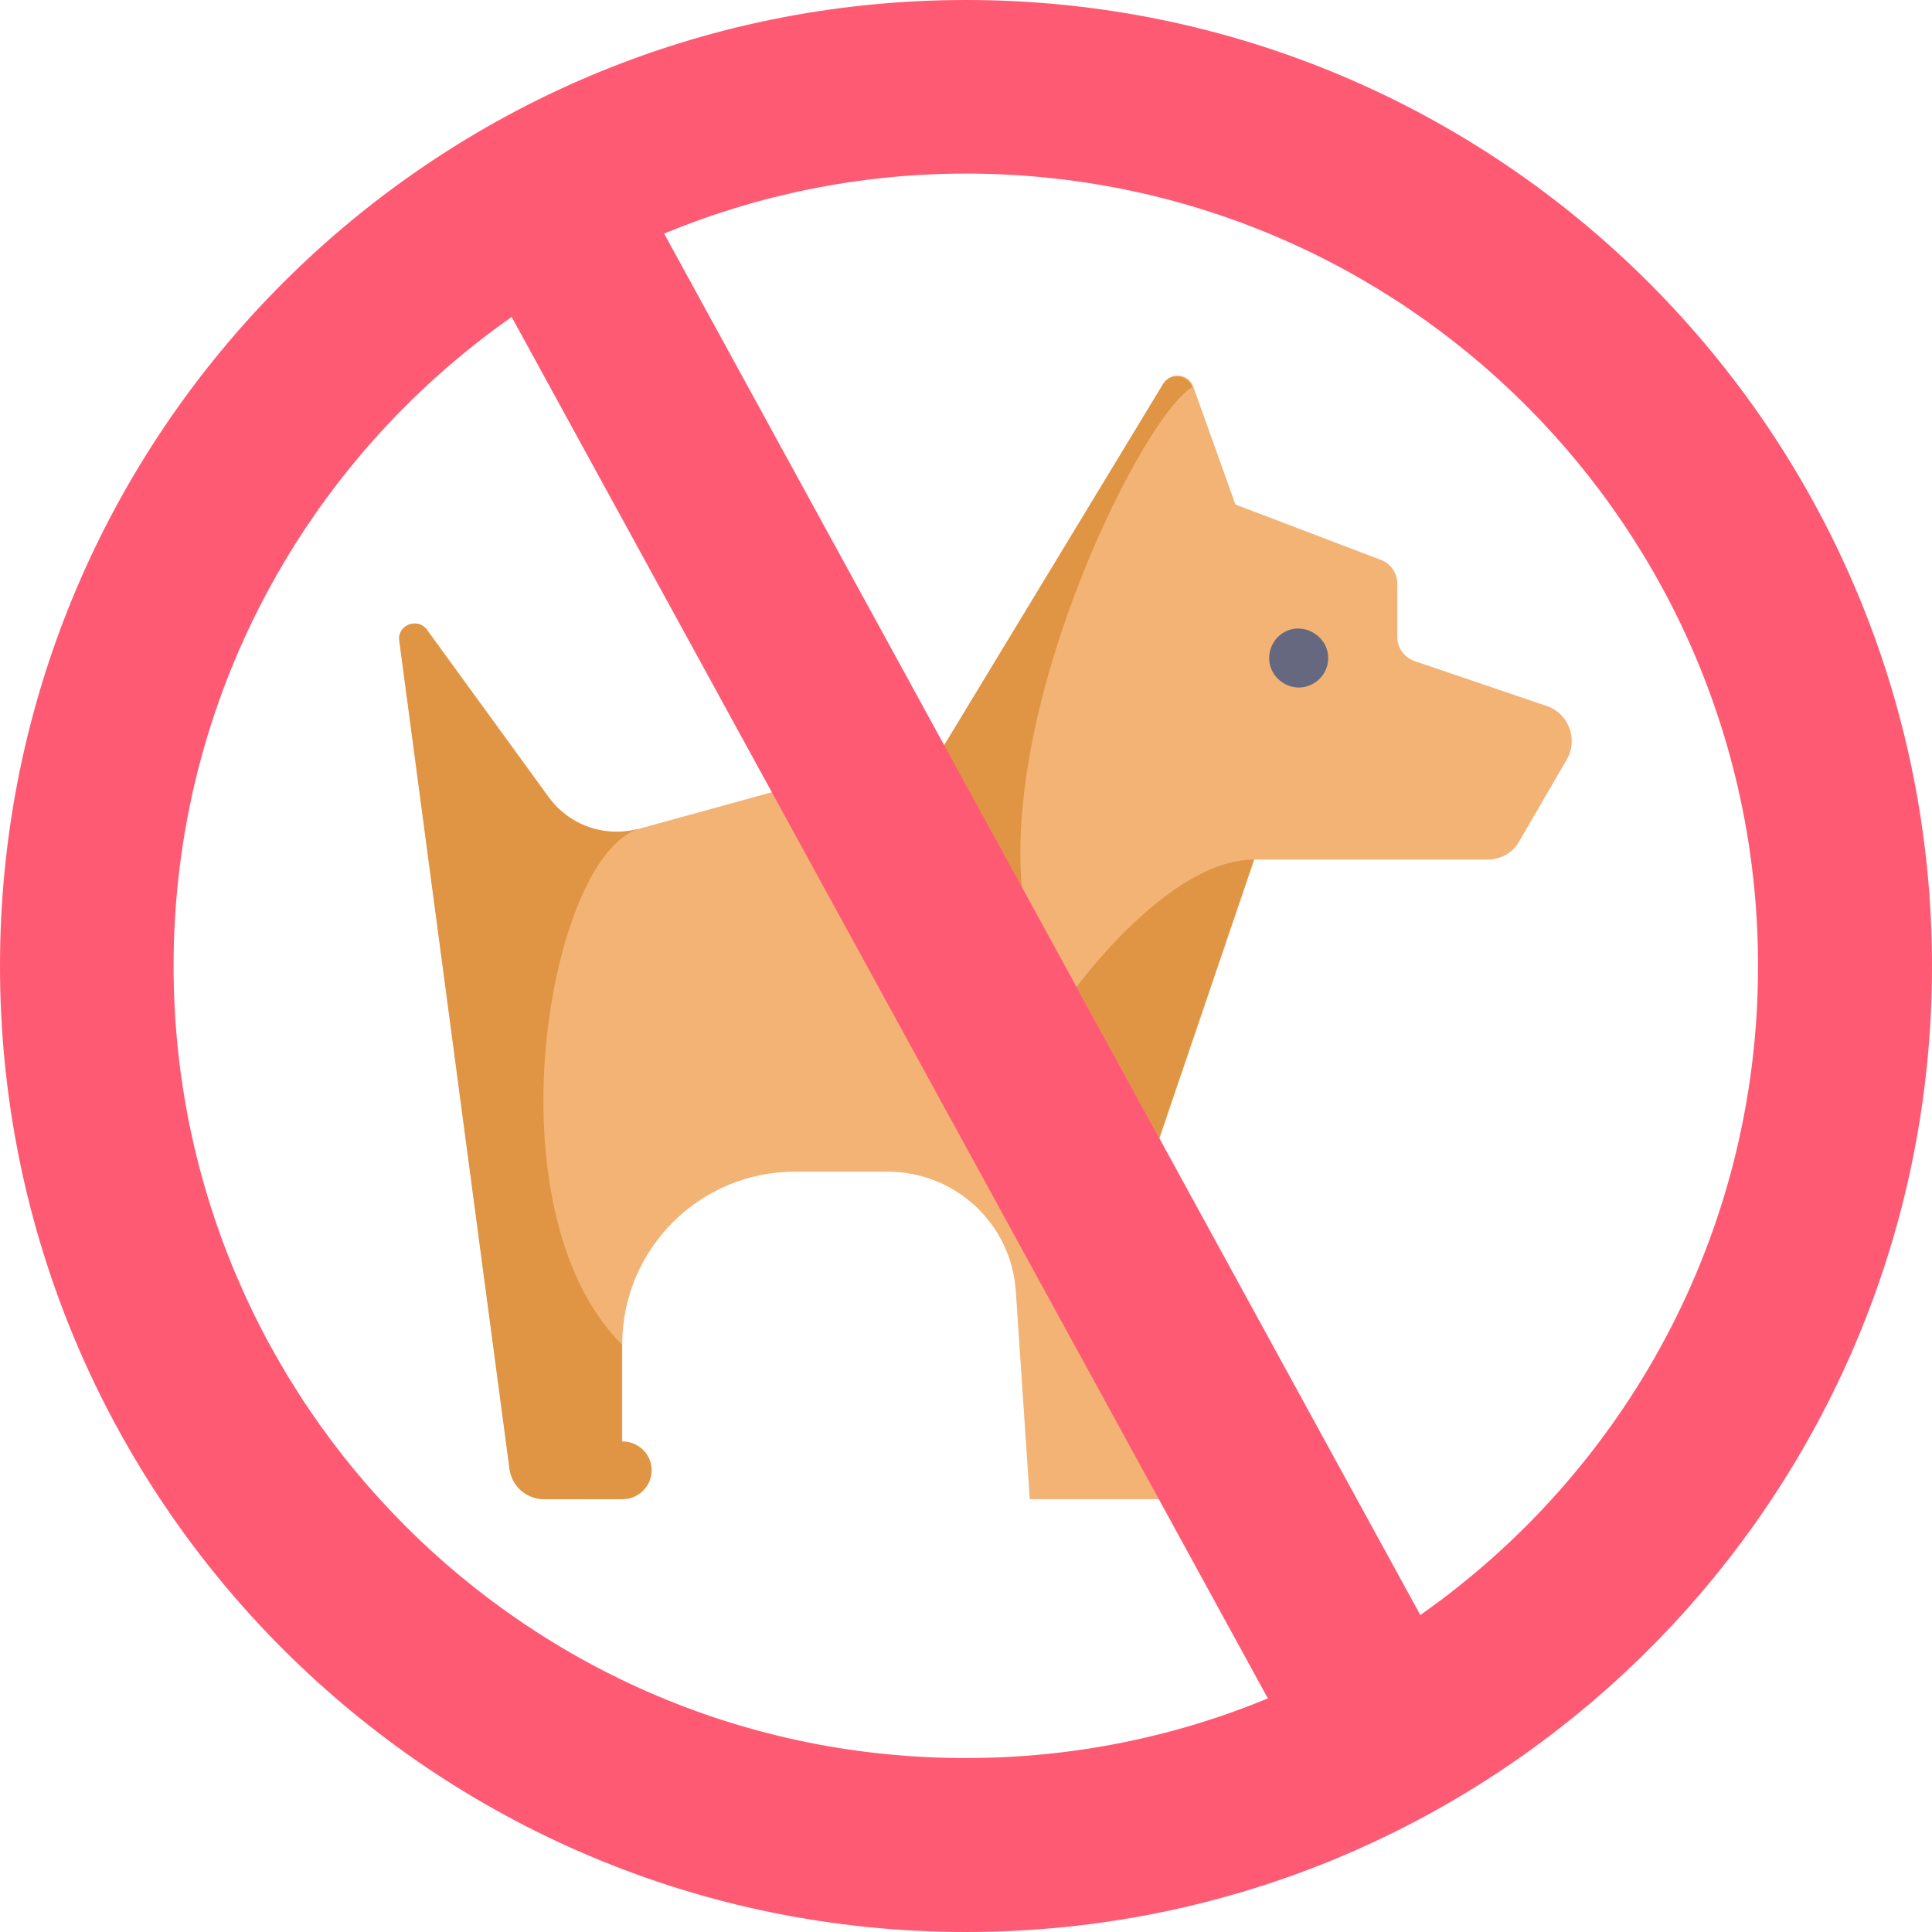 <svg id="Layer_1" xmlns="http://www.w3.org/2000/svg" viewBox="0 0 512 512"><style>.st1{fill:#e09544}</style><path d="M415.2 201.3L402.6 223c-1.7 3-4.9 4.8-8.4 4.8h-61.8l-25.1 73.8 2.6 95.7h-37l-3.7-55.1c-1.2-17.9-16-31.7-34-31.7h-24.5c-25.3 0-45.8 20.5-45.8 45.8v41h-20.6c-4.6 0-8.6-3.4-9.2-8.1l-29.2-219.4c-.6-4.1 4.8-6.3 7.3-2.9l32.2 44.3c5.5 7.6 15.1 10.9 24.1 8.4l66.8-18.4 14.1-3.9 58-95.7c1.9-3.1 6.5-2.6 7.8.8l11.2 31.3 38.6 14.7c2.6 1 4.3 3.5 4.3 6.3v14.1c0 2.9 1.8 5.4 4.6 6.4l35.3 12c5.5 2 8.1 8.8 5 14.1z" fill="#f2b375"/><path class="st1" d="M270.8 235.2c4.6 52.2-26.7 29.1-26.7 29.1l-8-62.9 14.1-3.9 58-95.7c1.9-3.1 6.5-2.6 7.8.8-12.4 6.8-49.8 80.4-45.2 132.6zM332.3 227.8c-22.5 0-47 33.8-47 33.8l21.9 40 25.1-73.8zM164.8 356.3v41h-20.6c-4.7 0-8.6-3.4-9.2-8.1l-29.2-219.4c-.6-4.1 4.8-6.3 7.3-2.9l32.2 44.3c5.5 7.6 15.1 10.9 24.1 8.4-24 7.2-40.4 100.9-4.6 136.7z"/><path d="M256 0C114.6 0 0 114.6 0 256s114.6 256 256 256 256-114.6 256-256S397.4 0 256 0zM46 256c0-71.2 35.4-134 89.6-172L336 450.1c-24.7 10.2-51.7 15.8-80 15.8C140 466 46 372 46 256zm330.4 172L176 61.9C200.6 51.7 227.7 46 256 46c116 0 209.9 94 209.9 210 0 71.2-35.4 134-89.5 172z" fill="#ff5a73"/><path d="M344.2 182.2c-3.1 0-5.9-1.9-7.2-4.7-1.4-3.1-.5-6.9 2.1-9.1 5.4-4.6 13.8.1 12.8 7.1-.5 3.8-3.9 6.7-7.7 6.7z" fill="#65687f"/><path class="st1" d="M165 382h-10v15.3h10c4.2 0 7.7-3.4 7.7-7.7 0-4.2-3.5-7.6-7.7-7.6z"/></svg>